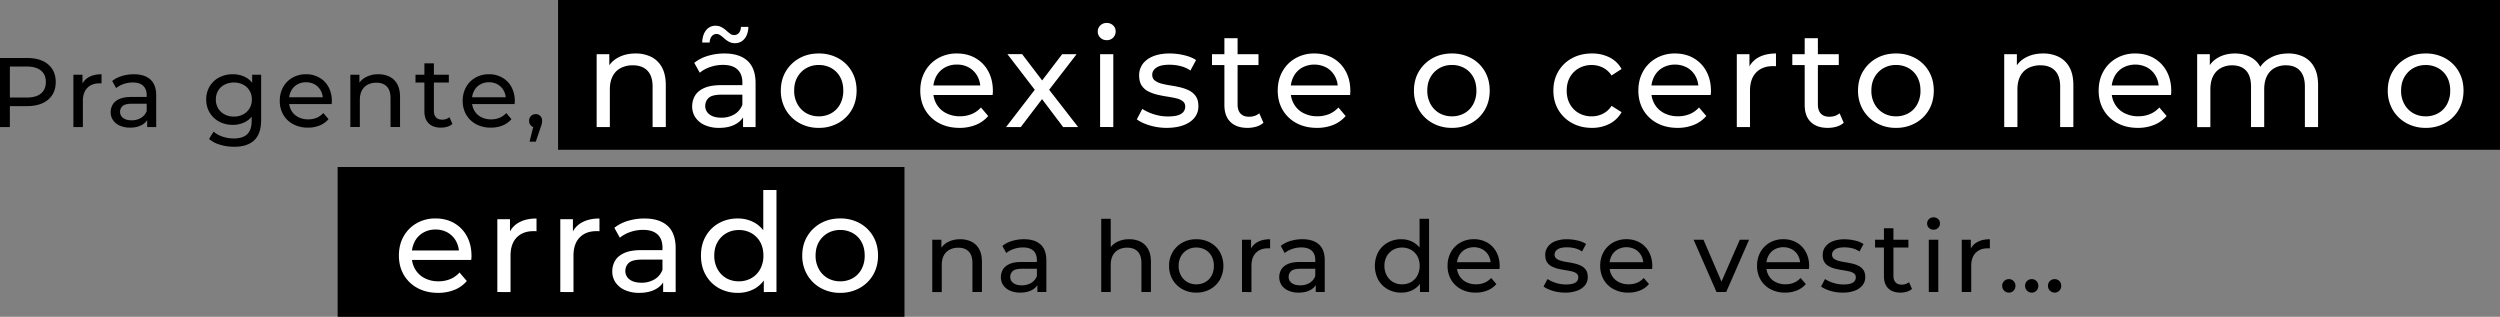 <svg xmlns="http://www.w3.org/2000/svg" viewBox="0 0 3684.22 466.87"><rect x="0" y="0" width="3684.22" height="466.87" fill="#808080" stroke="none"/><defs><style>.cls-1{fill:#fff;}</style></defs><title>7</title><g id="Camada_2" data-name="Camada 2"><g id="Camada_1-2" data-name="Camada 1"><g id="Camada_16" data-name="Camada 16"><rect x="822.43" width="2861.79" height="220.73"/><rect x="497.58" y="246.14" width="835.33" height="220.73"/><path d="M-1437.31,1462.22V1360.45h39.69q13.36,0,22.82,4.21a32.27,32.27,0,0,1,14.54,12.22q5.09,8,5.09,19t-5.09,19a32.89,32.89,0,0,1-14.54,12.22q-9.45,4.28-22.82,4.28h-31.7l6.55-6.83v37.66Zm14.54-36.21-6.55-7.26h31.26q14,0,21.15-6t7.2-16.87q0-10.9-7.2-16.86t-21.15-6h-31.26l6.55-7.26Z" transform="translate(1437.31 -1275)"/><path d="M-1329.15,1462.22v-77.06h13.38v20.94l-1.31-5.24a23.66,23.66,0,0,1,10.76-12.21q7.56-4.22,18.61-4.22V1398a10,10,0,0,0-1.68-.15h-1.52q-11.21,0-17.74,6.69t-6.54,19.33v38.39Z" transform="translate(1437.31 -1275)"/><path d="M-1245.7,1463.09a36.33,36.33,0,0,1-15-2.91,23,23,0,0,1-10-8.07,20.37,20.37,0,0,1-3.49-11.7,22,22,0,0,1,3-11.34q3-5.08,9.74-8.14t18.24-3.06h24.43v10h-23.84q-10.47,0-14.11,3.48a11.28,11.28,0,0,0-3.63,8.44,10.81,10.81,0,0,0,4.51,9.08q4.5,3.42,12.5,3.42a26.43,26.43,0,0,0,13.74-3.49,19.86,19.86,0,0,0,8.5-10.18l2.77,9.6a21.69,21.69,0,0,1-9.75,10.83Q-1235.08,1463.1-1245.7,1463.09Zm25.3-.87v-16.29l-.73-3v-27.77q0-8.86-5.16-13.74t-15.48-4.87a40.86,40.86,0,0,0-13.38,2.25,34.69,34.69,0,0,0-11,6l-5.81-10.47a42.05,42.05,0,0,1,14.32-7.34,59.69,59.69,0,0,1,17.52-2.55q15.84,0,24.42,7.71t8.58,23.55v46.53Z" transform="translate(1437.31 -1275)"/><path d="M-1094.21,1459a41.6,41.6,0,0,1-20-4.73,36,36,0,0,1-14-13.16,36.47,36.47,0,0,1-5.17-19.48,36.37,36.37,0,0,1,5.17-19.55,35.67,35.67,0,0,1,14-13,42.14,42.14,0,0,1,20-4.66,40.43,40.43,0,0,1,18,4,30.52,30.52,0,0,1,13,12.29q4.88,8.28,4.87,20.93t-4.87,20.79a31.41,31.41,0,0,1-13,12.43A39.09,39.09,0,0,1-1094.21,1459Zm1.75,32.27a71.18,71.18,0,0,1-20.57-3,42.51,42.51,0,0,1-16.22-8.5l6.69-10.76a39.61,39.61,0,0,0,13.23,7.34,50.45,50.45,0,0,0,16.43,2.69q13.67,0,20.06-6.4t6.4-19.48v-16.28l1.46-15.27-.73-15.41v-21.08h13.23v66.59q0,20.36-10.18,30T-1092.46,1491.29Zm-.15-44.49a28.5,28.5,0,0,0,13.67-3.19,24,24,0,0,0,9.38-8.87,24.92,24.92,0,0,0,3.41-13.09,24.91,24.91,0,0,0-3.41-13.08,23.53,23.53,0,0,0-9.38-8.8,29.06,29.06,0,0,0-13.67-3.12,29.46,29.46,0,0,0-13.74,3.12,23.4,23.4,0,0,0-9.45,8.8,24.82,24.82,0,0,0-3.41,13.08,24.83,24.83,0,0,0,3.41,13.09,23.84,23.84,0,0,0,9.45,8.87A28.89,28.89,0,0,0-1092.61,1446.8Z" transform="translate(1437.31 -1275)"/><path d="M-983.57,1463.09a44.93,44.93,0,0,1-21.74-5.09,36.52,36.52,0,0,1-14.53-14,39.6,39.6,0,0,1-5.17-20.35,40.7,40.7,0,0,1,5-20.36,36.18,36.18,0,0,1,13.81-13.88,39.38,39.38,0,0,1,19.85-5,38.85,38.85,0,0,1,19.77,5,35,35,0,0,1,13.45,13.88,43,43,0,0,1,4.87,20.87c0,.58,0,1.26-.08,2s-.12,1.5-.21,2.18h-65.57v-10h58.3l-5.67,3.49a25.92,25.92,0,0,0-3.06-13.23,23.29,23.29,0,0,0-8.79-9.09,25.32,25.32,0,0,0-13-3.27,25.42,25.42,0,0,0-12.94,3.27,23.07,23.07,0,0,0-8.87,9.16,27.77,27.77,0,0,0-3.2,13.45v2.33a26.53,26.53,0,0,0,3.56,13.73,24.49,24.49,0,0,0,10,9.38,31.25,31.25,0,0,0,14.69,3.35,32.16,32.16,0,0,0,12.43-2.33,27.23,27.23,0,0,0,9.81-7l7.7,9a33.53,33.53,0,0,1-13,9.31A45.28,45.28,0,0,1-983.57,1463.09Z" transform="translate(1437.31 -1275)"/><path d="M-879.77,1384.43a36.51,36.51,0,0,1,16.65,3.64,26.11,26.11,0,0,1,11.27,11q4.07,7.41,4.07,18.75v44.35h-14v-42.75q0-11.19-5.45-16.86t-15.34-5.67a27.38,27.38,0,0,0-12.94,2.91,19.87,19.87,0,0,0-8.5,8.57q-3,5.67-3,14.11v39.69h-14v-77.06h13.38V1406l-2.19-5.52a26.75,26.75,0,0,1,11.64-11.78A38.13,38.13,0,0,1-879.77,1384.43Z" transform="translate(1437.31 -1275)"/><path d="M-825,1396.65v-11.49h49.14v11.49Zm37.51,66.44q-11.62,0-18-6.25t-6.4-17.89V1368.3h14v70.07q0,6.26,3.12,9.6t8.94,3.34a16.49,16.49,0,0,0,10.91-3.63l4.36,10a20.3,20.3,0,0,1-7.63,4.07A32.6,32.6,0,0,1-787.45,1463.09Z" transform="translate(1437.31 -1275)"/><path d="M-714,1463.09a44.86,44.86,0,0,1-21.73-5.09,36.62,36.62,0,0,1-14.54-14,39.7,39.7,0,0,1-5.16-20.35,40.7,40.7,0,0,1,5-20.36,36.21,36.21,0,0,1,13.82-13.88,39.35,39.35,0,0,1,19.84-5,38.85,38.85,0,0,1,19.77,5,35,35,0,0,1,13.45,13.88,42.93,42.93,0,0,1,4.87,20.87c0,.58,0,1.26-.07,2s-.12,1.5-.22,2.18h-65.57v-10h58.3l-5.67,3.49a25.91,25.91,0,0,0-3.05-13.23,23.32,23.32,0,0,0-8.8-9.09,25.32,25.32,0,0,0-13-3.27,25.42,25.42,0,0,0-12.94,3.27,23.07,23.07,0,0,0-8.87,9.16,27.77,27.77,0,0,0-3.2,13.45v2.33a26.44,26.44,0,0,0,3.57,13.73,24.4,24.4,0,0,0,10,9.38,31.25,31.25,0,0,0,14.69,3.35,32.12,32.12,0,0,0,12.43-2.33,27.23,27.23,0,0,0,9.81-7l7.71,9a33.68,33.68,0,0,1-13,9.31A45.37,45.37,0,0,1-714,1463.09Z" transform="translate(1437.31 -1275)"/><path d="M-656.89,1483.73l7.27-29.36,1.89,8.43a10,10,0,0,1-7-2.62,9.21,9.21,0,0,1-2.84-7.12,9.54,9.54,0,0,1,2.84-7.13,9.52,9.52,0,0,1,6.9-2.76A8.92,8.92,0,0,1-641,1446a10.06,10.06,0,0,1,2.61,7.06,18.75,18.75,0,0,1-.21,2.83,29.6,29.6,0,0,1-.73,3.2c-.34,1.21-.85,2.69-1.53,4.43l-6.83,20.21Z" transform="translate(1437.31 -1275)"/><path class="cls-1" d="M-500.72,1353.82a50.9,50.9,0,0,1,23.2,5.06,36.33,36.33,0,0,1,15.7,15.4q5.67,10.34,5.68,26.14v61.8h-19.45v-59.57q0-15.6-7.6-23.5t-21.38-7.91a38.06,38.06,0,0,0-18,4.06,27.69,27.69,0,0,0-11.85,12q-4.15,7.9-4.16,19.65v55.32h-19.45V1354.83h18.64v29l-3-7.69a37.36,37.36,0,0,1,16.21-16.42Q-515.3,1353.82-500.72,1353.82Z" transform="translate(1437.31 -1275)"/><path class="cls-1" d="M-377.53,1463.43a50.75,50.75,0,0,1-21-4,32.12,32.12,0,0,1-13.88-11.25,28.44,28.44,0,0,1-4.86-16.31,30.69,30.69,0,0,1,4.15-15.8q4.15-7.1,13.58-11.35t25.42-4.25h34v14h-33.23q-14.58,0-19.65,4.86A15.68,15.68,0,0,0-398,1431a15.11,15.11,0,0,0,6.28,12.67q6.27,4.75,17.42,4.76a36.86,36.86,0,0,0,19.15-4.86,27.68,27.68,0,0,0,11.85-14.19l3.85,13.37a30.22,30.22,0,0,1-13.57,15.1Q-362.74,1463.44-377.53,1463.43Zm35.25-1.21v-22.7l-1-4.25v-38.7q0-12.36-7.19-19.15t-21.58-6.78a56.69,56.69,0,0,0-18.64,3.14,48,48,0,0,0-15.4,8.4l-8.1-14.58a58.72,58.72,0,0,1,19.95-10.24,83.57,83.57,0,0,1,24.42-3.54q22.08,0,34,10.74t12,32.82v64.84Zm-12-123.6a17.83,17.83,0,0,1-8.61-2,34.74,34.74,0,0,1-6.79-4.77,69.07,69.07,0,0,0-5.87-4.76,9.83,9.83,0,0,0-5.68-2,8.83,8.83,0,0,0-7.19,3.34q-2.73,3.34-3.14,9.22h-10.94q.4-11.34,5.67-18a17.11,17.11,0,0,1,14.18-6.69,17.71,17.71,0,0,1,8.72,2.13,37.58,37.58,0,0,1,6.89,4.86c2,1.83,3.95,3.41,5.77,4.76a9.29,9.29,0,0,0,5.57,2,9.28,9.28,0,0,0,7.3-3.24c1.89-2.16,2.9-5.14,3-8.92h10.95q-.21,10.74-5.58,17.43A17.41,17.41,0,0,1-354.23,1338.62Z" transform="translate(1437.31 -1275)"/><path class="cls-1" d="M-230.64,1463.43a57.63,57.63,0,0,1-28.67-7.09,52.49,52.49,0,0,1-20-19.55,54.94,54.94,0,0,1-7.29-28.27q0-16,7.29-28.26a53.08,53.08,0,0,1,19.86-19.35q12.56-7.1,28.77-7.09a58.32,58.32,0,0,1,28.67,7,51.17,51.17,0,0,1,19.86,19.35q7.19,12.36,7.19,28.36t-7.19,28.37A51.91,51.91,0,0,1-202,1456.34,57.63,57.63,0,0,1-230.64,1463.43Zm0-17a36.84,36.84,0,0,0,18.54-4.66,32.91,32.91,0,0,0,12.87-13.27,41.35,41.35,0,0,0,4.66-20q0-11.55-4.66-20a33.29,33.29,0,0,0-12.87-13.07,36.84,36.84,0,0,0-18.54-4.66,36.28,36.28,0,0,0-18.44,4.66,34.9,34.9,0,0,0-13,13.07q-4.87,8.4-4.87,20a39.8,39.8,0,0,0,4.87,20,34.46,34.46,0,0,0,13,13.27A36.28,36.28,0,0,0-230.64,1446.41Z" transform="translate(1437.31 -1275)"/><path class="cls-1" d="M-23.37,1463.43q-17.22,0-30.29-7.09a51.09,51.09,0,0,1-20.26-19.45q-7.2-12.36-7.19-28.37t7-28.36a50.41,50.41,0,0,1,19.25-19.35,54.82,54.82,0,0,1,27.65-7q15.6,0,27.56,6.89a48.76,48.76,0,0,1,18.74,19.35q6.78,12.45,6.79,29.07c0,.81,0,1.76-.11,2.84s-.17,2.09-.3,3H-65.92v-14H15.33l-7.9,4.86a36.2,36.2,0,0,0-4.26-18.44,32.57,32.57,0,0,0-12.25-12.66,35.32,35.32,0,0,0-18.14-4.56,35.43,35.43,0,0,0-18,4.56,32.1,32.1,0,0,0-12.36,12.76,38.65,38.65,0,0,0-4.46,18.74v3.25a36.9,36.9,0,0,0,5,19.14,34,34,0,0,0,13.88,13.07,43.46,43.46,0,0,0,20.46,4.66,44.73,44.73,0,0,0,17.32-3.24,38,38,0,0,0,13.68-9.72L19,1446A47,47,0,0,1,.84,1459,62.91,62.91,0,0,1-23.37,1463.43Z" transform="translate(1437.31 -1275)"/><path class="cls-1" d="M45.32,1462.22l46.19-60-.2,9.93-44-57.34H69L102.66,1399H94.35L128,1354.83h21.28l-44.58,57.75.2-10.34,46.61,60H129.4l-35.46-47,7.91,1.22L67,1462.22Z" transform="translate(1437.31 -1275)"/><path class="cls-1" d="M193.63,1334.17a13,13,0,0,1-9.43-3.65,12,12,0,0,1-3.74-8.92,12.18,12.18,0,0,1,3.74-9.11,12.94,12.94,0,0,1,9.43-3.65,13.18,13.18,0,0,1,9.42,3.54,11.7,11.7,0,0,1,3.75,8.82,12.66,12.66,0,0,1-13.17,13Zm-9.73,128V1354.83h19.45v107.39Z" transform="translate(1437.31 -1275)"/><path class="cls-1" d="M282.37,1463.43a87,87,0,0,1-25.43-3.65q-12.06-3.65-18.94-8.91l8.1-15.4a66.18,66.18,0,0,0,17,7.9,67.12,67.12,0,0,0,20.67,3.24q13.56,0,19.55-3.85a12.1,12.1,0,0,0,6-10.73,9.44,9.44,0,0,0-3.65-7.9,24.94,24.94,0,0,0-9.63-4.26q-6-1.41-13.27-2.53t-14.59-2.84a58.33,58.33,0,0,1-13.37-4.86,25.25,25.25,0,0,1-9.72-8.71q-3.65-5.58-3.65-14.9a27.59,27.59,0,0,1,5.47-17q5.47-7.29,15.5-11.24t23.81-4a93.57,93.57,0,0,1,21.37,2.53q10.85,2.54,17.73,7.19l-8.31,15.4a45.73,45.73,0,0,0-15.19-6.68,69.9,69.9,0,0,0-15.81-1.83c-8.5,0-14.86,1.39-19,4.16s-6.28,6.31-6.28,10.63q0,5.47,3.75,8.41a27,27,0,0,0,9.72,4.56,122,122,0,0,0,13.27,2.74q7.31,1.11,14.59,2.83a59.52,59.52,0,0,1,13.27,4.76A25.89,25.89,0,0,1,325,1417q3.75,5.48,3.75,14.59a26.12,26.12,0,0,1-5.68,16.82q-5.67,7.1-16,11T282.37,1463.43Z" transform="translate(1437.31 -1275)"/><path class="cls-1" d="M348.82,1370.84v-16h68.49v16Zm52.28,92.59q-16.22,0-25.13-8.71t-8.91-24.92v-98.47h19.45V1429q0,8.71,4.35,13.37t12.47,4.66q9.1,0,15.19-5.06l6.08,14a28.3,28.3,0,0,1-10.64,5.68A45.42,45.42,0,0,1,401.1,1463.43Z" transform="translate(1437.31 -1275)"/><path class="cls-1" d="M503.41,1463.43q-17.22,0-30.29-7.09a51.15,51.15,0,0,1-20.26-19.45q-7.19-12.36-7.19-28.37t7-28.36a50.41,50.41,0,0,1,19.25-19.35,54.82,54.82,0,0,1,27.65-7q15.6,0,27.56,6.89a48.76,48.76,0,0,1,18.74,19.35q6.79,12.45,6.79,29.07c0,.81,0,1.76-.1,2.84s-.17,2.09-.31,3H460.87v-14h81.24l-7.9,4.86a36.2,36.2,0,0,0-4.25-18.44,32.59,32.59,0,0,0-12.26-12.66,38.14,38.14,0,0,0-36.17,0,32.1,32.1,0,0,0-12.36,12.76,38.65,38.65,0,0,0-4.45,18.74v3.25a36.89,36.89,0,0,0,5,19.14,34,34,0,0,0,13.88,13.07,43.46,43.46,0,0,0,20.46,4.66,44.81,44.81,0,0,0,17.33-3.24,38,38,0,0,0,13.67-9.72L545.76,1446a47.05,47.05,0,0,1-18.13,13A63,63,0,0,1,503.41,1463.43Z" transform="translate(1437.31 -1275)"/><path class="cls-1" d="M702.38,1463.43a57.63,57.63,0,0,1-28.67-7.09,52.42,52.42,0,0,1-20-19.55,54.94,54.94,0,0,1-7.29-28.27q0-16,7.29-28.26a53,53,0,0,1,19.86-19.35q12.55-7.1,28.77-7.09a58.35,58.35,0,0,1,28.67,7,51.07,51.07,0,0,1,19.85,19.35q7.2,12.36,7.2,28.36t-7.2,28.37a51.81,51.81,0,0,1-19.85,19.45A57.66,57.66,0,0,1,702.38,1463.43Zm0-17a36.84,36.84,0,0,0,18.54-4.66,32.89,32.89,0,0,0,12.86-13.27,41.24,41.24,0,0,0,4.66-20q0-11.55-4.66-20a33.26,33.26,0,0,0-12.86-13.07,36.84,36.84,0,0,0-18.54-4.66,36.28,36.28,0,0,0-18.44,4.66,35,35,0,0,0-13,13.07q-4.86,8.4-4.86,20a39.9,39.9,0,0,0,4.86,20,34.55,34.55,0,0,0,13,13.27A36.28,36.28,0,0,0,702.38,1446.41Z" transform="translate(1437.31 -1275)"/><path class="cls-1" d="M908.64,1463.43q-16.42,0-29.28-7.09a52.16,52.16,0,0,1-20.16-19.45q-7.29-12.36-7.3-28.37t7.3-28.36a51.42,51.42,0,0,1,20.16-19.35q12.85-7,29.28-7a57,57,0,0,1,26,5.77,41,41,0,0,1,17.73,17.12l-14.79,9.53a33,33,0,0,0-12.87-11.65,36.33,36.33,0,0,0-16.31-3.75,37.82,37.82,0,0,0-18.84,4.66,34.44,34.44,0,0,0-13.17,13.07q-4.86,8.4-4.86,20t4.86,20.06a34.16,34.16,0,0,0,13.17,13.17,37.82,37.82,0,0,0,18.84,4.66,36.2,36.2,0,0,0,16.31-3.75A32.94,32.94,0,0,0,937.61,1431l14.79,9.32a42.48,42.48,0,0,1-17.73,17.12A55.34,55.34,0,0,1,908.64,1463.43Z" transform="translate(1437.31 -1275)"/><path class="cls-1" d="M1034.86,1463.43q-17.22,0-30.29-7.09a51.09,51.09,0,0,1-20.26-19.45q-7.2-12.36-7.19-28.37t7-28.36a50.41,50.41,0,0,1,19.25-19.35,54.82,54.82,0,0,1,27.65-7q15.6,0,27.56,6.89a48.76,48.76,0,0,1,18.74,19.35q6.78,12.45,6.79,29.07c0,.81,0,1.76-.1,2.84s-.17,2.09-.31,3H992.31v-14h81.25l-7.9,4.86a36.2,36.2,0,0,0-4.26-18.44,32.5,32.5,0,0,0-12.25-12.66,38.14,38.14,0,0,0-36.17,0,32.1,32.1,0,0,0-12.36,12.76,38.65,38.65,0,0,0-4.46,18.74v3.25a36.9,36.9,0,0,0,5,19.14,34,34,0,0,0,13.88,13.07,43.46,43.46,0,0,0,20.46,4.66,44.73,44.73,0,0,0,17.32-3.24,38,38,0,0,0,13.68-9.72l10.74,12.56a47,47,0,0,1-18.14,13A62.91,62.91,0,0,1,1034.86,1463.43Z" transform="translate(1437.31 -1275)"/><path class="cls-1" d="M1122.19,1462.22V1354.83h18.64V1384l-1.83-7.3a33,33,0,0,1,15-17q10.53-5.87,25.93-5.87v18.84a14.77,14.77,0,0,0-2.33-.2h-2.13q-15.6,0-24.71,9.32t-9.12,27v53.49Z" transform="translate(1437.31 -1275)"/><path class="cls-1" d="M1204,1370.84v-16h68.48v16Zm52.27,92.59q-16.2,0-25.12-8.71t-8.91-24.92v-98.47h19.45V1429q0,8.71,4.35,13.37t12.46,4.66q9.12,0,15.2-5.06l6.08,14a28.3,28.3,0,0,1-10.64,5.68A45.44,45.44,0,0,1,1256.31,1463.43Z" transform="translate(1437.31 -1275)"/><path class="cls-1" d="M1356.81,1463.43a57.63,57.63,0,0,1-28.67-7.09,52.49,52.49,0,0,1-20-19.55,54.94,54.94,0,0,1-7.29-28.27q0-16,7.29-28.26a53.08,53.08,0,0,1,19.86-19.35q12.56-7.1,28.77-7.09a58.32,58.32,0,0,1,28.67,7,51.07,51.07,0,0,1,19.85,19.35q7.2,12.36,7.2,28.36t-7.2,28.37a51.81,51.81,0,0,1-19.85,19.45A57.63,57.63,0,0,1,1356.81,1463.43Zm0-17a36.84,36.84,0,0,0,18.54-4.66,32.82,32.82,0,0,0,12.86-13.27,41.24,41.24,0,0,0,4.66-20q0-11.55-4.66-20a33.2,33.2,0,0,0-12.86-13.07,36.84,36.84,0,0,0-18.54-4.66,36.28,36.28,0,0,0-18.44,4.66,35,35,0,0,0-13,13.07q-4.86,8.4-4.86,20a39.9,39.9,0,0,0,4.86,20,34.55,34.55,0,0,0,13,13.27A36.28,36.28,0,0,0,1356.81,1446.41Z" transform="translate(1437.31 -1275)"/><path class="cls-1" d="M1573.6,1353.82a50.9,50.9,0,0,1,23.2,5.06,36.33,36.33,0,0,1,15.7,15.4q5.67,10.34,5.68,26.14v61.8h-19.45v-59.57q0-15.6-7.6-23.5t-21.38-7.91a38.06,38.06,0,0,0-18,4.06,27.63,27.63,0,0,0-11.85,12q-4.15,7.9-4.16,19.65v55.32h-19.45V1354.83h18.64v29l-3-7.69a37.31,37.31,0,0,1,16.21-16.42Q1559,1353.82,1573.6,1353.82Z" transform="translate(1437.31 -1275)"/><path class="cls-1" d="M1713.2,1463.43q-17.22,0-30.29-7.09a51.09,51.09,0,0,1-20.26-19.45q-7.2-12.36-7.19-28.37t7-28.36a50.41,50.41,0,0,1,19.25-19.35,54.79,54.79,0,0,1,27.65-7q15.6,0,27.56,6.89a48.82,48.82,0,0,1,18.74,19.35q6.78,12.45,6.79,29.07c0,.81,0,1.76-.11,2.84s-.17,2.09-.3,3h-91.38v-14h81.25l-7.9,4.86a36.2,36.2,0,0,0-4.26-18.44,32.57,32.57,0,0,0-12.25-12.66,38.14,38.14,0,0,0-36.17,0,32.1,32.1,0,0,0-12.36,12.76,38.65,38.65,0,0,0-4.46,18.74v3.25a36.81,36.81,0,0,0,5,19.14,33.93,33.93,0,0,0,13.88,13.07,43.46,43.46,0,0,0,20.46,4.66,44.73,44.73,0,0,0,17.32-3.24,38,38,0,0,0,13.68-9.72l10.74,12.56a47.09,47.09,0,0,1-18.14,13A62.91,62.91,0,0,1,1713.2,1463.43Z" transform="translate(1437.31 -1275)"/><path class="cls-1" d="M1934.86,1353.82a49.78,49.78,0,0,1,22.89,5.06,35.89,35.89,0,0,1,15.5,15.4q5.58,10.34,5.57,26.14v61.8h-19.45v-59.57q0-15.6-7.29-23.5t-20.46-7.91a34.37,34.37,0,0,0-17,4.06,27.15,27.15,0,0,0-11.25,12q-3.94,7.9-3.95,19.65v55.32H1880v-59.57q0-15.6-7.19-23.5t-20.57-7.91a33.93,33.93,0,0,0-16.81,4.06,27.7,27.7,0,0,0-11.35,12q-4,7.9-4,19.65v55.32h-19.45V1354.83h18.64v28.57l-3-7.29a36.55,36.55,0,0,1,15.6-16.42q10.53-5.87,24.51-5.87,15.4,0,26.55,7.6t14.58,23l-7.9-3.24a40.33,40.33,0,0,1,17-19.85Q1918.65,1353.82,1934.86,1353.82Z" transform="translate(1437.31 -1275)"/><path class="cls-1" d="M2137.47,1463.43a57.63,57.63,0,0,1-28.67-7.09,52.35,52.35,0,0,1-20-19.55,54.94,54.94,0,0,1-7.29-28.27q0-16,7.29-28.26a53,53,0,0,1,19.86-19.35q12.56-7.1,28.77-7.09a58.35,58.35,0,0,1,28.67,7,51.07,51.07,0,0,1,19.85,19.35q7.2,12.36,7.2,28.36t-7.2,28.37a51.81,51.81,0,0,1-19.85,19.45A57.66,57.66,0,0,1,2137.47,1463.43Zm0-17a36.84,36.84,0,0,0,18.54-4.66,32.89,32.89,0,0,0,12.86-13.27,41.24,41.24,0,0,0,4.66-20q0-11.55-4.66-20A33.26,33.26,0,0,0,2156,1375.5a36.84,36.84,0,0,0-18.54-4.66,36.28,36.28,0,0,0-18.44,4.66,34.92,34.92,0,0,0-13,13.07q-4.86,8.4-4.86,20a39.9,39.9,0,0,0,4.86,20,34.48,34.48,0,0,0,13,13.27A36.28,36.28,0,0,0,2137.47,1446.41Z" transform="translate(1437.31 -1275)"/><path class="cls-1" d="M-791.72,1706.57q-17.22,0-30.29-7.1A51,51,0,0,1-842.27,1680q-7.18-12.35-7.19-28.36t7-28.37a50.41,50.41,0,0,1,19.25-19.35,54.82,54.82,0,0,1,27.65-7q15.6,0,27.56,6.89a48.76,48.76,0,0,1,18.74,19.35q6.78,12.46,6.79,29.08c0,.81,0,1.75-.1,2.83s-.17,2.1-.31,3h-91.38v-14H-753l-7.9,4.86a36.24,36.24,0,0,0-4.25-18.43,32.62,32.62,0,0,0-12.26-12.67,35.29,35.29,0,0,0-18.14-4.56,35.43,35.43,0,0,0-18,4.56A32.12,32.12,0,0,0-826,1630.69a38.65,38.65,0,0,0-4.46,18.74v3.24a37,37,0,0,0,5,19.15,34.12,34.12,0,0,0,13.88,13.07,43.46,43.46,0,0,0,20.46,4.66,44.54,44.54,0,0,0,17.32-3.25,37.86,37.86,0,0,0,13.68-9.72l10.74,12.56a47.07,47.07,0,0,1-18.13,13A63.18,63.18,0,0,1-791.72,1706.57Z" transform="translate(1437.31 -1275)"/><path class="cls-1" d="M-704.39,1705.35V1598h18.64v29.17l-1.82-7.29a32.91,32.91,0,0,1,15-17Q-662,1597-646.65,1597v18.84a14.77,14.77,0,0,0-2.33-.2h-2.12q-15.61,0-24.72,9.32t-9.12,26.95v53.49Z" transform="translate(1437.31 -1275)"/><path class="cls-1" d="M-611.6,1705.35V1598H-593v29.17l-1.82-7.29a33,33,0,0,1,15-17q10.54-5.88,25.94-5.88v18.84a14.77,14.77,0,0,0-2.33-.2h-2.13q-15.6,0-24.72,9.32t-9.11,26.95v53.49Z" transform="translate(1437.31 -1275)"/><path class="cls-1" d="M-495.3,1706.57a50.59,50.59,0,0,1-21-4.06,32.23,32.23,0,0,1-13.88-11.24A28.46,28.46,0,0,1-535,1675a30.7,30.7,0,0,1,4.15-15.81q4.15-7.08,13.58-11.34t25.43-4.26h34v14H-491q-14.59,0-19.66,4.87a15.71,15.71,0,0,0-5.06,11.75,15.08,15.08,0,0,0,6.28,12.66q6.28,4.77,17.42,4.76a36.86,36.86,0,0,0,19.15-4.86,27.65,27.65,0,0,0,11.85-14.18l3.85,13.37A30.2,30.2,0,0,1-470.78,1701Q-480.5,1706.57-495.3,1706.57Zm35.26-1.22v-22.69l-1-4.26v-38.7q0-12.35-7.19-19.14t-21.58-6.79a57,57,0,0,0-18.64,3.14,48,48,0,0,0-15.39,8.41l-8.11-14.59a58.58,58.58,0,0,1,20-10.23A83.45,83.45,0,0,1-487.6,1597q22.08,0,34,10.74t12,32.82v64.84Z" transform="translate(1437.31 -1275)"/><path class="cls-1" d="M-350,1706.57a55.86,55.86,0,0,1-27.85-6.89,50.33,50.33,0,0,1-19.35-19.25q-7.09-12.36-7.1-28.77t7.1-28.67a50.56,50.56,0,0,1,19.35-19.15A55.86,55.86,0,0,1-350,1597a49.65,49.65,0,0,1,24.52,6.08A44.39,44.39,0,0,1-308,1621.27q6.57,12.15,6.58,30.39t-6.38,30.39a43.88,43.88,0,0,1-17.32,18.34A49.83,49.83,0,0,1-350,1706.57Zm1.63-17a36.42,36.42,0,0,0,18.33-4.66,33.67,33.67,0,0,0,13-13.27,40.64,40.64,0,0,0,4.76-20q0-11.55-4.76-20a34.07,34.07,0,0,0-13-13.07A36.53,36.53,0,0,0-348.4,1614a36.38,36.38,0,0,0-18.44,4.66,34.92,34.92,0,0,0-13,13.07q-4.86,8.41-4.86,20a39.93,39.93,0,0,0,4.86,20,34.48,34.48,0,0,0,13,13.27A36.28,36.28,0,0,0-348.4,1689.55Zm36.67,15.8v-29l1.21-24.92-2-24.93V1555h19.45v150.34Z" transform="translate(1437.31 -1275)"/><path class="cls-1" d="M-199.08,1706.57a57.64,57.64,0,0,1-28.67-7.1,52.27,52.27,0,0,1-20-19.55,54.9,54.9,0,0,1-7.29-28.26q0-16,7.29-28.27A53,53,0,0,1-227.85,1604q12.56-7.08,28.77-7.09a58.35,58.35,0,0,1,28.67,7,51.07,51.07,0,0,1,19.85,19.35q7.2,12.36,7.2,28.37t-7.2,28.36a51.74,51.74,0,0,1-19.85,19.45A57.66,57.66,0,0,1-199.08,1706.57Zm0-17a36.84,36.84,0,0,0,18.54-4.66,33,33,0,0,0,12.86-13.27,41.27,41.27,0,0,0,4.66-20q0-11.55-4.66-20a33.33,33.33,0,0,0-12.86-13.07,36.94,36.94,0,0,0-18.54-4.66,36.38,36.38,0,0,0-18.44,4.66,35.07,35.07,0,0,0-13,13.07q-4.86,8.41-4.86,20a39.93,39.93,0,0,0,4.86,20,34.62,34.62,0,0,0,13,13.27A36.28,36.28,0,0,0-199.08,1689.55Z" transform="translate(1437.31 -1275)"/><path d="M-22.23,1627.57a36.44,36.44,0,0,1,16.64,3.63,26.11,26.11,0,0,1,11.27,11q4.07,7.43,4.07,18.76v44.34h-14v-42.74q0-11.2-5.45-16.87T-25,1640.07A27.34,27.34,0,0,0-37.93,1643a19.92,19.92,0,0,0-8.51,8.58q-3,5.67-3,14.1v39.69h-14v-77.06H-50v20.8l-2.18-5.53a26.78,26.78,0,0,1,11.63-11.78A38.14,38.14,0,0,1-22.23,1627.57Z" transform="translate(1437.31 -1275)"/><path d="M66.16,1706.22a36.41,36.41,0,0,1-15-2.91,23,23,0,0,1-10-8.06,20.47,20.47,0,0,1-3.48-11.71,22,22,0,0,1,3-11.34q3-5.09,9.74-8.14t18.24-3H93.06v10H69.21c-7,0-11.68,1.16-14.1,3.49a11.26,11.26,0,0,0-3.63,8.43,10.85,10.85,0,0,0,4.5,9.09q4.52,3.42,12.51,3.41A26.43,26.43,0,0,0,82.23,1692a19.8,19.8,0,0,0,8.5-10.17l2.76,9.59a21.62,21.62,0,0,1-9.74,10.83Q76.77,1706.23,66.16,1706.22Zm25.3-.87v-16.28l-.73-3.06v-27.76q0-8.88-5.16-13.74t-15.48-4.87a40.86,40.86,0,0,0-13.38,2.25,34.38,34.38,0,0,0-11.05,6l-5.81-10.46a42.07,42.07,0,0,1,14.32-7.35,60,60,0,0,1,17.52-2.54q15.84,0,24.42,7.7t8.58,23.56v46.52Z" transform="translate(1437.31 -1275)"/><path d="M226.81,1627.57a36.51,36.51,0,0,1,16.65,3.63,26.09,26.09,0,0,1,11.26,11q4.08,7.43,4.08,18.76v44.34h-14v-42.74q0-11.2-5.45-16.87t-15.34-5.67a27.38,27.38,0,0,0-12.94,2.91,19.92,19.92,0,0,0-8.51,8.58q-3,5.67-3,14.1v39.69h-14V1597.47h14v51.62l-2.76-5.53a26.83,26.83,0,0,1,11.63-11.78A38.17,38.17,0,0,1,226.81,1627.57Z" transform="translate(1437.31 -1275)"/><path d="M325.67,1706.22a41.28,41.28,0,0,1-20.57-5.09,37.54,37.54,0,0,1-14.32-14,39.38,39.38,0,0,1-5.23-20.28,38.92,38.92,0,0,1,5.23-20.28A38.05,38.05,0,0,1,305,1632.66a41.28,41.28,0,0,1,20.64-5.09,41.85,41.85,0,0,1,20.57,5,36.73,36.73,0,0,1,14.25,13.89,42.73,42.73,0,0,1,0,40.71,37.16,37.16,0,0,1-14.25,14A41.26,41.26,0,0,1,325.67,1706.22Zm0-12.21a26.47,26.47,0,0,0,13.31-3.34,23.67,23.67,0,0,0,9.23-9.53,29.61,29.61,0,0,0,3.34-14.32,29.12,29.12,0,0,0-3.34-14.32,23.9,23.9,0,0,0-9.23-9.37,26.48,26.48,0,0,0-13.31-3.35,26.07,26.07,0,0,0-13.23,3.35,25,25,0,0,0-9.3,9.37,28.11,28.11,0,0,0-3.49,14.32,28.58,28.58,0,0,0,3.49,14.32,24.78,24.78,0,0,0,9.3,9.53A26.07,26.07,0,0,0,325.67,1694Z" transform="translate(1437.31 -1275)"/><path d="M393,1705.35v-77.06h13.37v20.94l-1.31-5.23a23.72,23.72,0,0,1,10.76-12.22q7.56-4.21,18.61-4.21v13.52a9.86,9.86,0,0,0-1.67-.15h-1.53q-11.19,0-17.74,6.69T406.94,1667v38.38Z" transform="translate(1437.31 -1275)"/><path d="M476.44,1706.22a36.37,36.37,0,0,1-15.05-2.91,23,23,0,0,1-10-8.06,20.41,20.41,0,0,1-3.49-11.71,22,22,0,0,1,3-11.34q3-5.09,9.74-8.14t18.25-3h24.42v10H479.49q-10.47,0-14.1,3.49a11.24,11.24,0,0,0-3.64,8.43,10.84,10.84,0,0,0,4.51,9.09q4.5,3.42,12.5,3.41A26.38,26.38,0,0,0,492.5,1692,19.82,19.82,0,0,0,501,1681.8l2.76,9.59a21.67,21.67,0,0,1-9.74,10.83Q487.06,1706.23,476.44,1706.22Zm25.29-.87v-16.28L501,1686v-27.76q0-8.88-5.16-13.74t-15.49-4.87a40.84,40.84,0,0,0-13.37,2.25,34.27,34.27,0,0,0-11.05,6l-5.82-10.46a42.25,42.25,0,0,1,14.32-7.35,60,60,0,0,1,17.52-2.54q15.84,0,24.43,7.7t8.57,23.56v46.52Z" transform="translate(1437.31 -1275)"/><path d="M627.78,1706.22a40,40,0,0,1-20-4.94,36.18,36.18,0,0,1-13.88-13.81,44.27,44.27,0,0,1,0-41.22,36.41,36.41,0,0,1,13.88-13.74,40.14,40.14,0,0,1,20-4.94,35.57,35.57,0,0,1,17.59,4.36A31.86,31.86,0,0,1,658,1645q4.72,8.73,4.72,21.81t-4.58,21.81a31.37,31.37,0,0,1-12.43,13.16A35.66,35.66,0,0,1,627.78,1706.22Zm1.16-12.21a26.15,26.15,0,0,0,13.16-3.34,24.12,24.12,0,0,0,9.31-9.53,29.19,29.19,0,0,0,3.41-14.32,28.71,28.71,0,0,0-3.41-14.32,24.37,24.37,0,0,0-9.31-9.37,27.66,27.66,0,0,0-26.39,0,25.12,25.12,0,0,0-9.3,9.37,28.11,28.11,0,0,0-3.49,14.32,28.58,28.58,0,0,0,3.49,14.32,24.85,24.85,0,0,0,9.3,9.53A26.07,26.07,0,0,0,628.94,1694Zm26.32,11.34v-20.79l.87-17.88-1.45-17.89v-51.32h14v107.88Z" transform="translate(1437.31 -1275)"/><path d="M737.4,1706.22a44.75,44.75,0,0,1-21.73-5.09,36.59,36.59,0,0,1-14.54-14,39.73,39.73,0,0,1-5.16-20.36,40.66,40.66,0,0,1,5-20.35,36.34,36.34,0,0,1,13.81-13.89,39.4,39.4,0,0,1,19.85-5,38.94,38.94,0,0,1,19.77,4.94,35,35,0,0,1,13.45,13.89,42.89,42.89,0,0,1,4.87,20.86c0,.58,0,1.26-.07,2s-.13,1.51-.22,2.18H706.87v-10h58.3l-5.67,3.49a26,26,0,0,0-3-13.23,23.43,23.43,0,0,0-8.8-9.08,27.3,27.3,0,0,0-25.95,0,23,23,0,0,0-8.87,9.16,27.7,27.7,0,0,0-3.2,13.44v2.33a26.54,26.54,0,0,0,3.56,13.74,24.56,24.56,0,0,0,10,9.38,31.25,31.25,0,0,0,14.69,3.34,32,32,0,0,0,12.43-2.33,27.21,27.21,0,0,0,9.81-7l7.71,9a33.72,33.72,0,0,1-13,9.3A45.1,45.1,0,0,1,737.4,1706.22Z" transform="translate(1437.31 -1275)"/><path d="M869.26,1706.22a62.79,62.79,0,0,1-18.24-2.61q-8.65-2.62-13.59-6.4l5.81-11a47.64,47.64,0,0,0,12.21,5.67,48.42,48.42,0,0,0,14.83,2.33q9.74,0,14-2.77a8.68,8.68,0,0,0,4.29-7.7A6.77,6.77,0,0,0,886,1678a17.76,17.76,0,0,0-6.9-3.06c-2.86-.67-6-1.28-9.52-1.81s-7-1.21-10.47-2a41.22,41.22,0,0,1-9.6-3.49,18.09,18.09,0,0,1-7-6.25q-2.61-4-2.61-10.69a19.77,19.77,0,0,1,3.92-12.21,24.92,24.92,0,0,1,11.12-8.07,46.56,46.56,0,0,1,17.09-2.83,66.84,66.84,0,0,1,15.34,1.82,38.13,38.13,0,0,1,12.72,5.16l-6,11a32.85,32.85,0,0,0-10.91-4.8,50.42,50.42,0,0,0-11.34-1.31q-9.15,0-13.66,3t-4.51,7.63a7.21,7.21,0,0,0,2.69,6,19.6,19.6,0,0,0,7,3.27,86.38,86.38,0,0,0,9.52,2q5.24.8,10.47,2a42.43,42.43,0,0,1,9.52,3.41,18.55,18.55,0,0,1,7,6.11q2.68,3.93,2.69,10.47a18.73,18.73,0,0,1-4.07,12.06,26.35,26.35,0,0,1-11.49,7.93A49.67,49.67,0,0,1,869.26,1706.22Z" transform="translate(1437.31 -1275)"/><path d="M962.31,1706.22a44.75,44.75,0,0,1-21.73-5.09,36.59,36.59,0,0,1-14.54-14,39.73,39.73,0,0,1-5.16-20.36,40.66,40.66,0,0,1,5-20.35,36.34,36.34,0,0,1,13.81-13.89,39.4,39.4,0,0,1,19.85-5,38.94,38.94,0,0,1,19.77,4.94,35,35,0,0,1,13.45,13.89,43,43,0,0,1,4.87,20.86c0,.58,0,1.26-.07,2s-.13,1.51-.22,2.18H931.78v-10h58.3l-5.67,3.49a26,26,0,0,0-3-13.23,23.43,23.43,0,0,0-8.8-9.08,27.3,27.3,0,0,0-25.95,0,23,23,0,0,0-8.87,9.16,27.7,27.7,0,0,0-3.2,13.44v2.33a26.54,26.54,0,0,0,3.56,13.74,24.56,24.56,0,0,0,10,9.38,31.25,31.25,0,0,0,14.69,3.34,32,32,0,0,0,12.43-2.33,27.21,27.21,0,0,0,9.81-7l7.71,9a33.72,33.72,0,0,1-13,9.3A45.1,45.1,0,0,1,962.31,1706.22Z" transform="translate(1437.31 -1275)"/><path d="M1092.28,1705.35l-33.72-77.06h14.53l30,69.79h-7l30.54-69.79h13.66l-33.73,77.06Z" transform="translate(1437.31 -1275)"/><path d="M1193.47,1706.22a44.75,44.75,0,0,1-21.73-5.09,36.59,36.59,0,0,1-14.54-14,39.73,39.73,0,0,1-5.16-20.36,40.66,40.66,0,0,1,5-20.35,36.34,36.34,0,0,1,13.81-13.89,39.4,39.4,0,0,1,19.85-5,38.94,38.94,0,0,1,19.77,4.94,35,35,0,0,1,13.45,13.89,42.89,42.89,0,0,1,4.87,20.86c0,.58,0,1.26-.07,2s-.13,1.51-.22,2.18h-65.57v-10h58.3l-5.67,3.49a26,26,0,0,0-3-13.23,23.43,23.43,0,0,0-8.8-9.08,27.3,27.3,0,0,0-26,0,23,23,0,0,0-8.87,9.16,27.7,27.7,0,0,0-3.2,13.44v2.33a26.54,26.54,0,0,0,3.56,13.74,24.56,24.56,0,0,0,10,9.38,31.25,31.25,0,0,0,14.69,3.34,31.94,31.94,0,0,0,12.43-2.33,27.21,27.21,0,0,0,9.81-7l7.71,9a33.72,33.72,0,0,1-13,9.3A45.1,45.1,0,0,1,1193.47,1706.22Z" transform="translate(1437.31 -1275)"/><path d="M1278.23,1706.22a62.74,62.74,0,0,1-18.24-2.61q-8.65-2.62-13.6-6.4l5.82-11a47.48,47.48,0,0,0,12.21,5.67,48.38,48.38,0,0,0,14.83,2.33q9.74,0,14-2.77a8.68,8.68,0,0,0,4.29-7.7A6.8,6.8,0,0,0,1295,1678,17.81,17.81,0,0,0,1288,1675c-2.86-.67-6-1.28-9.52-1.81s-7-1.21-10.47-2a41.14,41.14,0,0,1-9.59-3.49,18,18,0,0,1-7-6.25q-2.61-4-2.62-10.69a19.78,19.78,0,0,1,3.93-12.21,24.87,24.87,0,0,1,11.12-8.07,46.54,46.54,0,0,1,17.08-2.83,66.77,66.77,0,0,1,15.34,1.82,38,38,0,0,1,12.72,5.16l-6,11a32.8,32.8,0,0,0-10.9-4.8,50.42,50.42,0,0,0-11.34-1.31q-9.16,0-13.67,3t-4.51,7.63a7.24,7.24,0,0,0,2.69,6,19.69,19.69,0,0,0,7,3.27,87.07,87.07,0,0,0,9.53,2q5.22.8,10.46,2a42.52,42.52,0,0,1,9.53,3.41,18.52,18.52,0,0,1,7,6.11q2.7,3.93,2.69,10.47a18.67,18.67,0,0,1-4.07,12.06,26.26,26.26,0,0,1-11.48,7.93A49.75,49.75,0,0,1,1278.23,1706.22Z" transform="translate(1437.31 -1275)"/><path d="M1325.92,1639.78v-11.49h49.14v11.49Zm37.51,66.44q-11.64,0-18-6.25t-6.4-17.88v-70.66h14v70.08q0,6.24,3.12,9.59t8.94,3.35a16.43,16.43,0,0,0,10.91-3.64l4.36,10a20.3,20.3,0,0,1-7.63,4.07A32.23,32.23,0,0,1,1363.43,1706.22Z" transform="translate(1437.31 -1275)"/><path d="M1412.13,1613.47a9.31,9.31,0,0,1-6.76-2.62,8.57,8.57,0,0,1-2.69-6.4,8.71,8.71,0,0,1,2.69-6.54,9.31,9.31,0,0,1,6.76-2.62,9.45,9.45,0,0,1,6.76,2.55,8.34,8.34,0,0,1,2.69,6.32,9.08,9.08,0,0,1-9.45,9.31Zm-7,91.88v-77.06h14v77.06Z" transform="translate(1437.31 -1275)"/><path d="M1453.71,1705.35v-77.06h13.37v20.94l-1.31-5.23a23.72,23.72,0,0,1,10.76-12.22q7.56-4.21,18.61-4.21v13.52a9.86,9.86,0,0,0-1.67-.15h-1.53q-11.19,0-17.73,6.69t-6.55,19.34v38.38Z" transform="translate(1437.31 -1275)"/><path d="M1523.2,1706.22a9.8,9.8,0,0,1-9.89-10,9.37,9.37,0,0,1,2.91-7.12,9.8,9.8,0,0,1,7-2.77,9.36,9.36,0,0,1,6.76,2.77,9.5,9.5,0,0,1,2.84,7.12,9.76,9.76,0,0,1-2.84,7.2A9.22,9.22,0,0,1,1523.2,1706.22Zm33.73,0a9.8,9.8,0,0,1-9.89-10,9.37,9.37,0,0,1,2.91-7.12,9.78,9.78,0,0,1,7-2.77,9.36,9.36,0,0,1,6.76,2.77,9.49,9.49,0,0,1,2.83,7.12,9.75,9.75,0,0,1-2.83,7.2A9.22,9.22,0,0,1,1556.93,1706.22Zm33.73,0a9.8,9.8,0,0,1-9.89-10,9.37,9.37,0,0,1,2.91-7.12,9.78,9.78,0,0,1,7-2.77,9.36,9.36,0,0,1,6.76,2.77,9.49,9.49,0,0,1,2.83,7.12,9.75,9.75,0,0,1-2.83,7.2A9.22,9.22,0,0,1,1590.66,1706.22Z" transform="translate(1437.31 -1275)"/></g></g></g></svg>